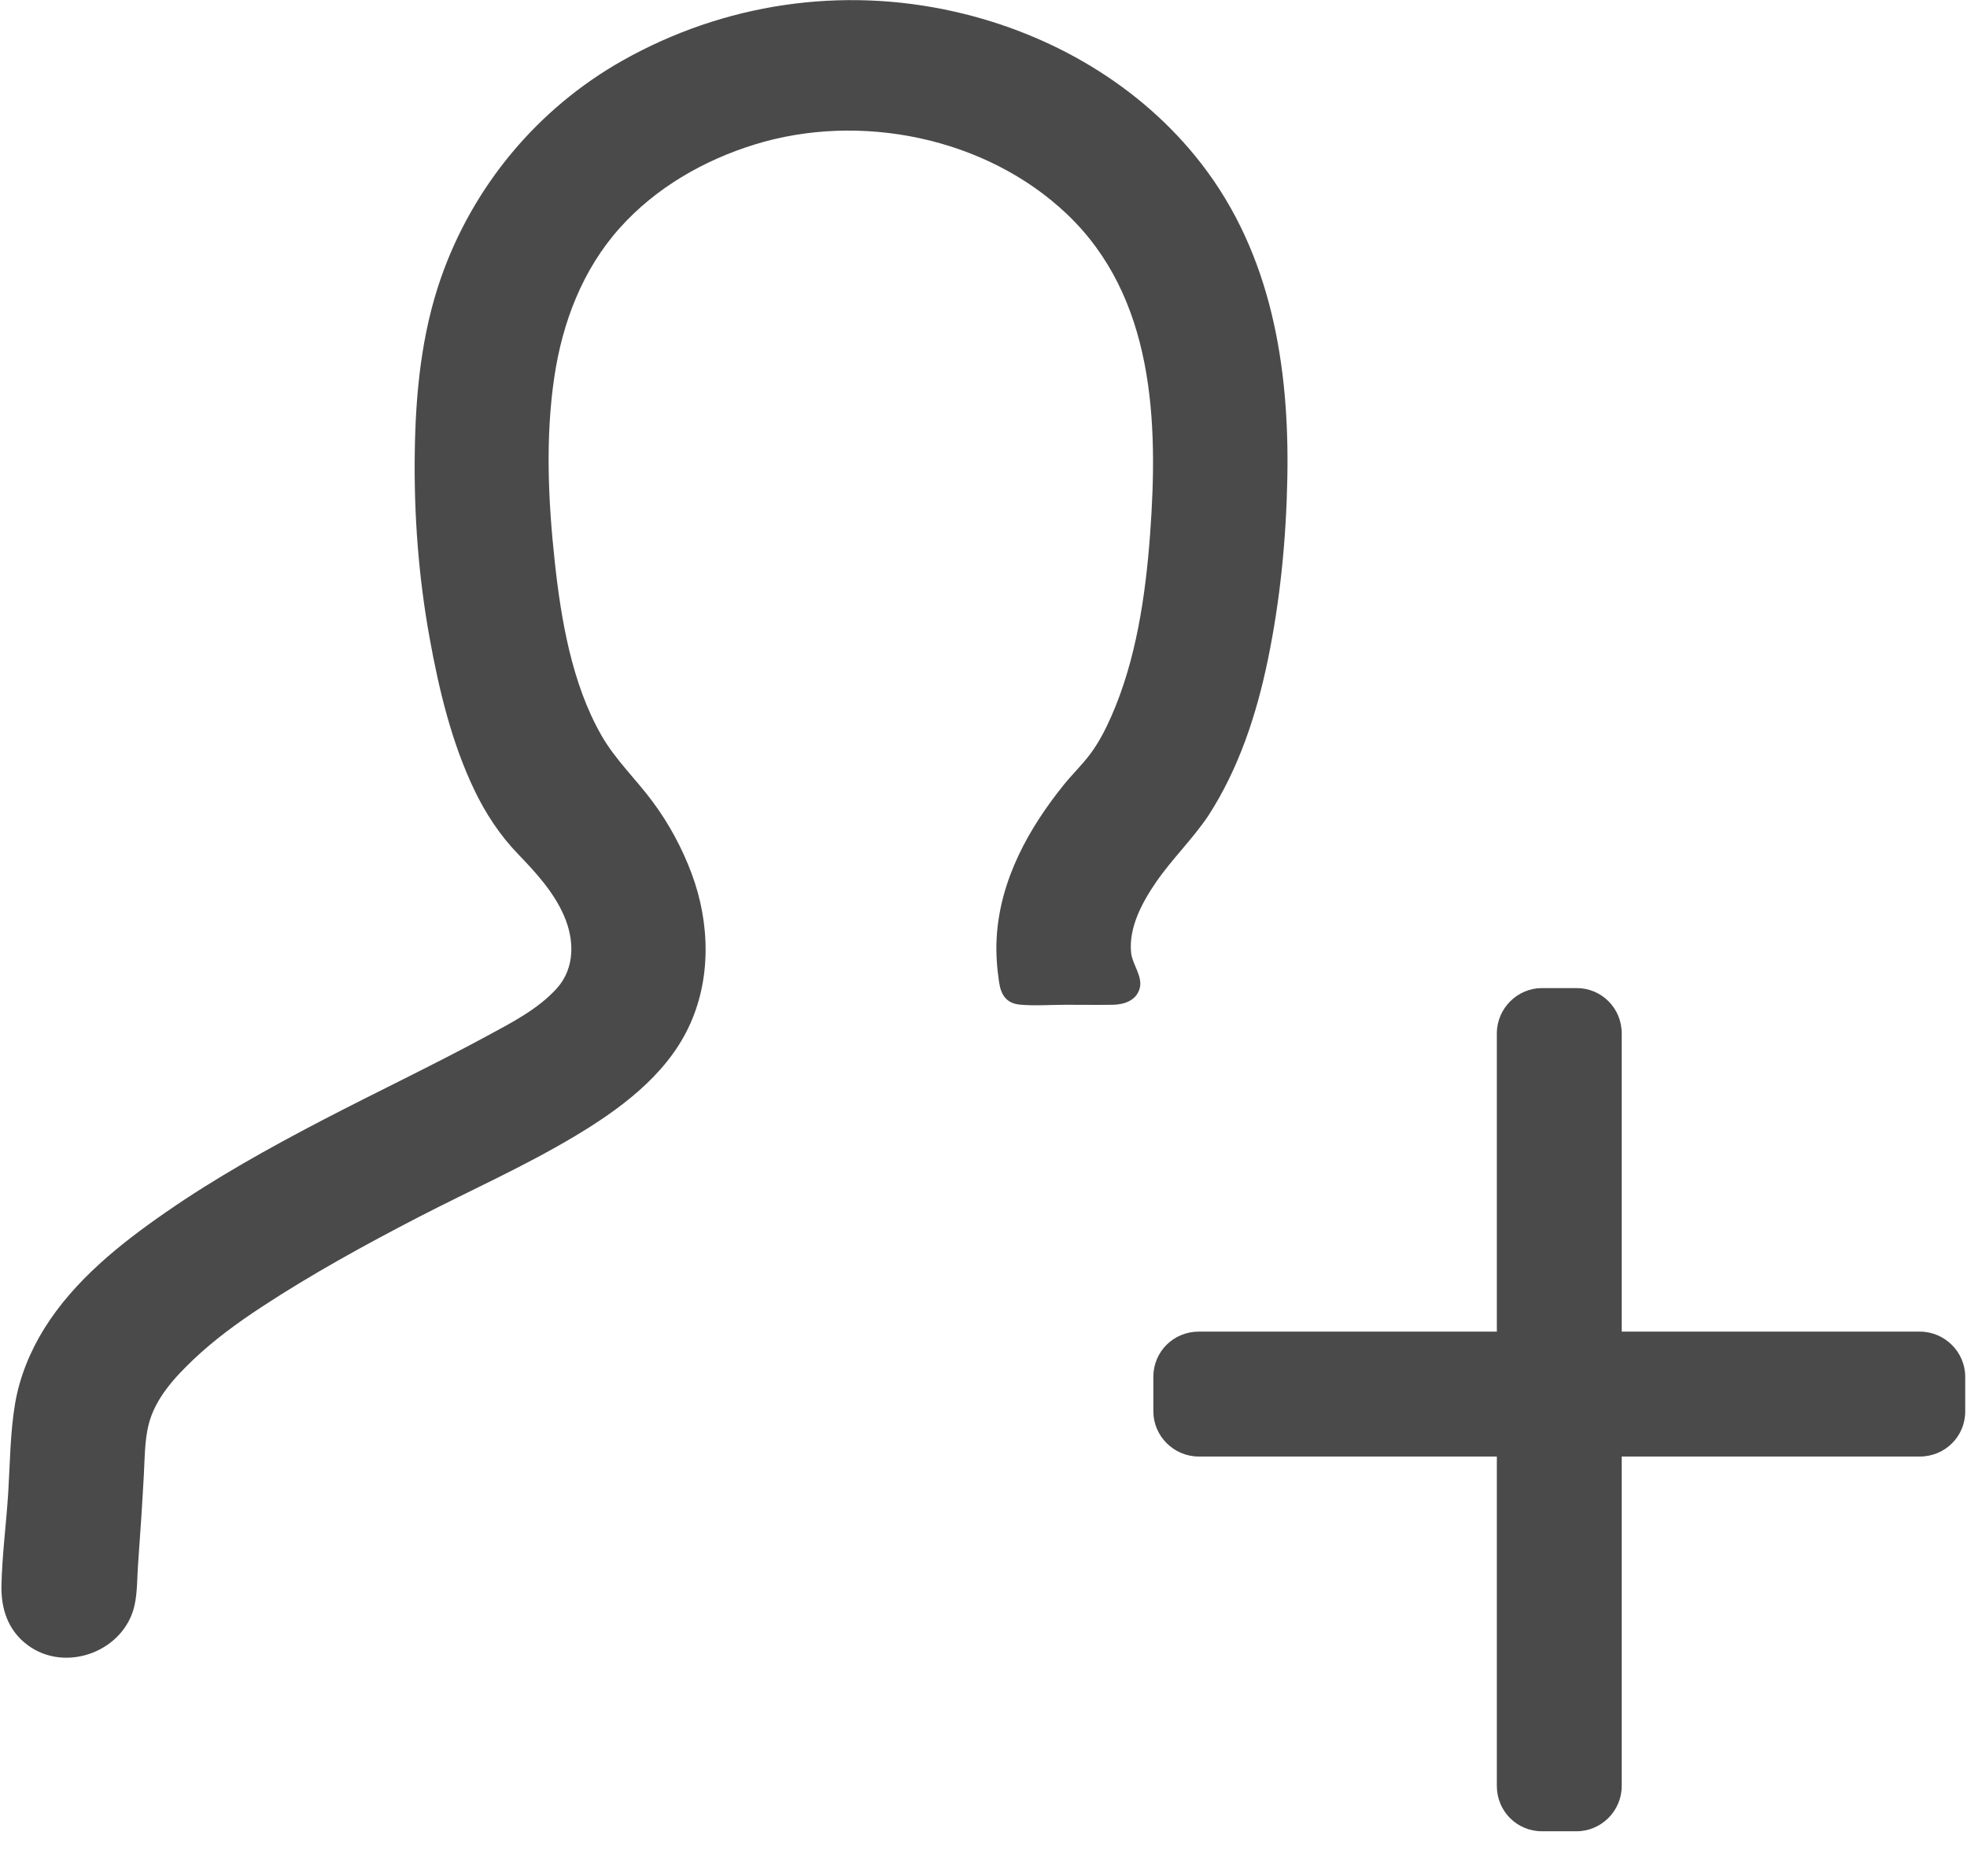 <?xml version="1.0" encoding="UTF-8"?>
<svg width="43px" height="41px" viewBox="0 0 43 41" version="1.1" xmlns="http://www.w3.org/2000/svg" xmlns:xlink="http://www.w3.org/1999/xlink">
    <!-- Generator: Sketch 40.3 (33839) - http://www.bohemiancoding.com/sketch -->
    <title>adduser</title>
    <desc>Created with Sketch.</desc>
    <defs></defs>
    <g id="Page-1" stroke="none" stroke-width="1" fill="none" fill-rule="evenodd">
        <g id="adduser" transform="translate(0, -1)">
            <rect id="Rectangle-15" fill="#D8D8D8" opacity="0" x="0" y="0" width="44" height="44"></rect>
            <path d="M26.263,4.579 C24.935,2.865 22.98,1.734 20.879,1.257 C18.396,0.693 15.825,1.074 13.607,2.325 C11.751,3.372 10.336,5.073 9.636,7.084 C9.21,8.309 9.084,9.613 9.067,10.903 C9.048,12.251 9.149,13.597 9.388,14.924 C9.594,16.067 9.872,17.236 10.379,18.287 C10.62,18.786 10.928,19.254 11.312,19.654 C11.706,20.064 12.097,20.484 12.328,21.012 C12.557,21.536 12.575,22.153 12.175,22.601 C11.769,23.053 11.186,23.352 10.659,23.637 C9.468,24.282 8.244,24.862 7.043,25.487 C5.875,26.096 4.717,26.741 3.633,27.491 C2.625,28.189 1.625,28.985 0.968,30.039 C0.658,30.537 0.429,31.097 0.33,31.677 C0.222,32.316 0.22,32.975 0.18,33.621 C0.138,34.295 0.048,34.967 0.032,35.642 C0.019,36.162 0.172,36.635 0.602,36.956 C1.436,37.58 2.727,37.095 2.944,36.075 C3.002,35.802 2.997,35.517 3.015,35.24 C3.039,34.878 3.065,34.516 3.09,34.153 C3.111,33.845 3.127,33.537 3.145,33.229 C3.164,32.875 3.162,32.496 3.246,32.15 C3.385,31.579 3.805,31.12 4.219,30.725 C4.675,30.291 5.184,29.919 5.709,29.574 C6.814,28.849 7.975,28.211 9.148,27.604 C10.281,27.019 11.454,26.498 12.55,25.844 C13.529,25.26 14.535,24.528 15.044,23.474 C15.554,22.421 15.524,21.178 15.12,20.095 C14.913,19.54 14.627,19.009 14.274,18.532 C13.909,18.037 13.454,17.61 13.147,17.073 C12.501,15.942 12.264,14.542 12.126,13.264 C11.983,11.943 11.921,10.558 12.118,9.24 C12.296,8.043 12.736,6.889 13.551,5.98 C14.332,5.108 15.379,4.505 16.492,4.16 C18.795,3.445 21.55,3.999 23.318,5.674 C25.238,7.493 25.324,10.219 25.141,12.689 C25.042,14.019 24.838,15.42 24.297,16.651 C24.173,16.934 24.029,17.215 23.846,17.464 C23.665,17.71 23.442,17.922 23.251,18.159 C22.87,18.633 22.527,19.143 22.267,19.694 C21.996,20.269 21.822,20.872 21.787,21.509 C21.77,21.831 21.793,22.153 21.841,22.471 C21.882,22.746 22.001,22.932 22.297,22.959 C22.621,22.989 22.962,22.962 23.288,22.962 C23.634,22.962 23.981,22.967 24.328,22.962 C24.571,22.958 24.84,22.872 24.914,22.605 C24.987,22.338 24.752,22.084 24.726,21.817 C24.673,21.267 24.973,20.717 25.274,20.279 C25.623,19.772 26.07,19.343 26.413,18.832 C27.081,17.801 27.469,16.619 27.716,15.423 C27.986,14.119 28.116,12.788 28.142,11.458 C28.19,9.014 27.795,6.557 26.263,4.579 Z M41.969,30.106 L35.452,30.106 L35.452,23.588 C35.452,23.034 35.011,22.597 34.467,22.597 L33.708,22.597 C33.173,22.597 32.722,23.04 32.722,23.588 L32.722,30.106 L26.205,30.106 C25.652,30.106 25.213,30.547 25.213,31.091 L25.213,31.85 C25.213,32.385 25.657,32.836 26.205,32.836 L32.722,32.836 L32.722,40.037 C32.722,40.59 33.163,41.027 33.708,41.027 L34.467,41.027 C35.002,41.027 35.452,40.584 35.452,40.037 L35.452,32.836 L41.969,32.836 C42.523,32.836 42.961,32.395 42.961,31.85 L42.961,31.091 C42.961,30.556 42.517,30.106 41.969,30.106 Z" id="Combined-Shape" fill="#4A4A4A"></path>
        </g>
    </g>
</svg>